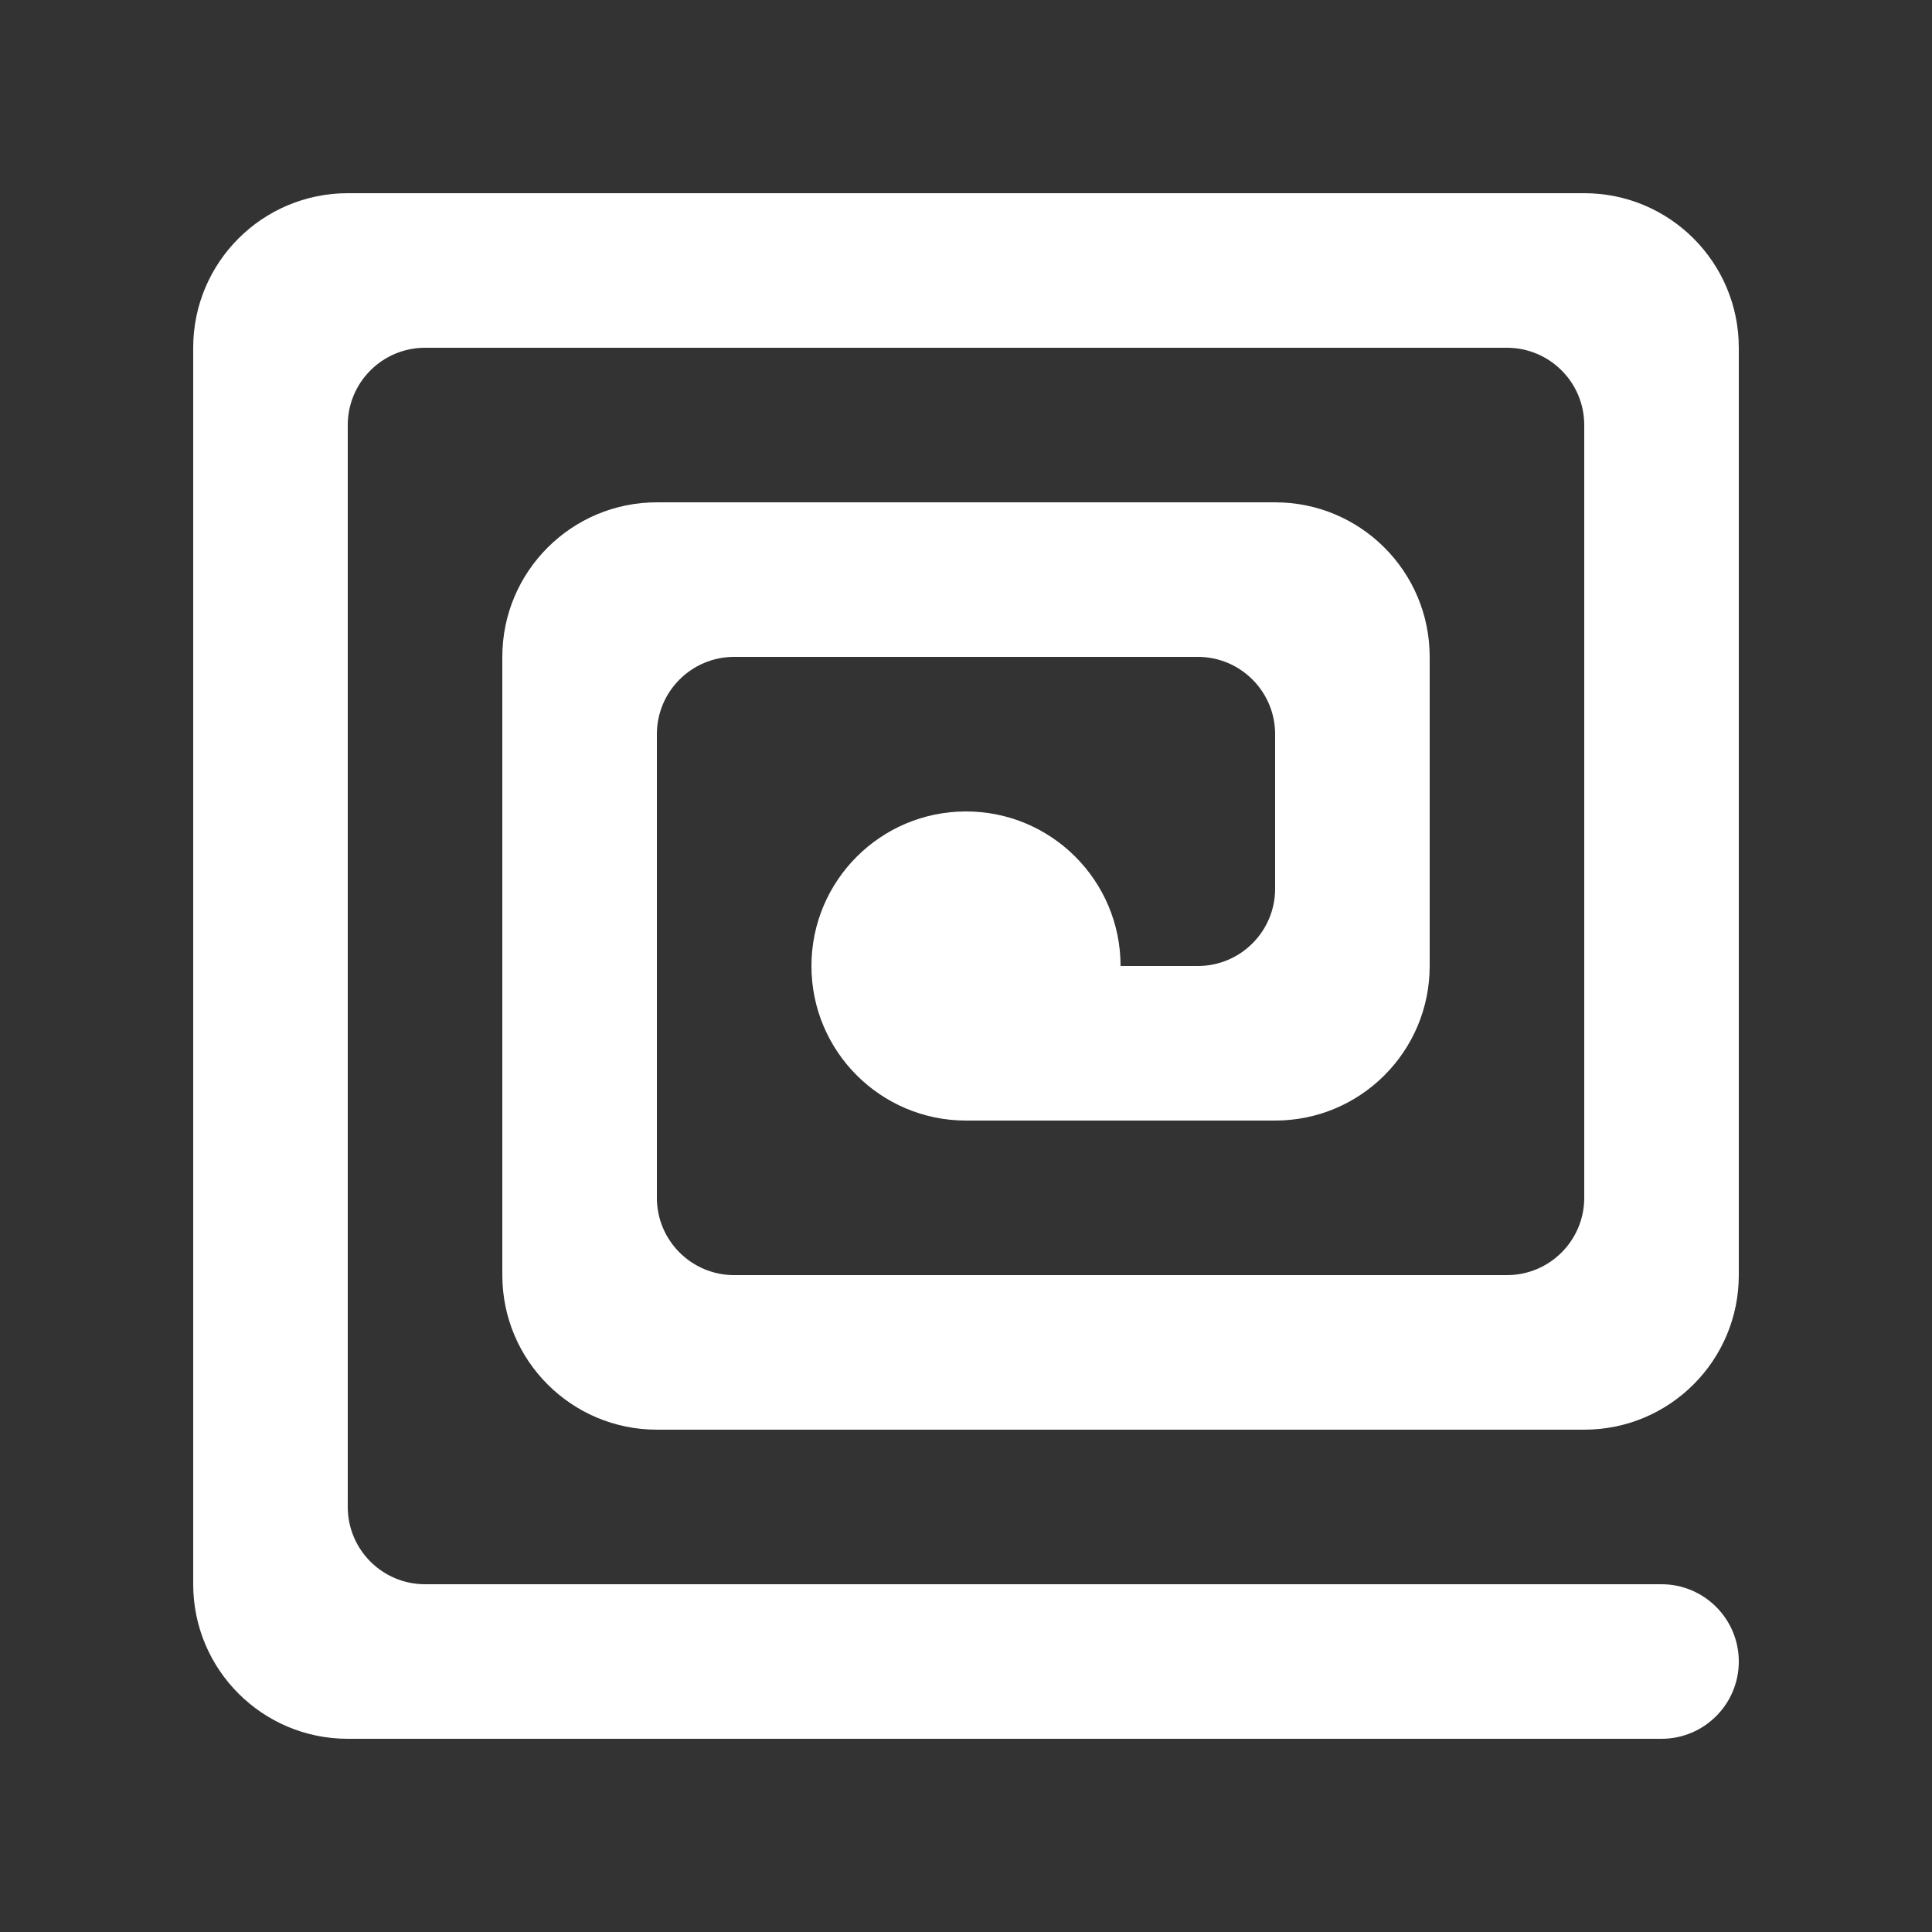 <!-- Generated by IcoMoon.io -->
<svg version="1.1" xmlns="http://www.w3.org/2000/svg" width="40" height="40" viewBox="0 0 40 40">
<rect x="0" y="0" width="40" height="40" fill="#333333" stroke="none"/>
<title>mp--spiral-4</title>
<path fill="#fff" d="M26.4 18.4v-3.2c0-0.883-0.717-1.6-1.6-1.6h-9.6c-0.883 0-1.6 0.717-1.6 1.6v9.6c0 0.883 0.717 1.6 1.6 1.6h16c0.883 0 1.6-0.717 1.6-1.6v-16c0-0.883-0.717-1.6-1.6-1.6h-22.4c-0.883 0-1.6 0.717-1.6 1.6v22.4c0 0.883 0.717 1.6 1.6 1.6h25.6c0.883 0 1.6 0.717 1.6 1.6s-0.717 1.6-1.6 1.6h-27.2c-1.766 0-3.2-1.432-3.2-3.2v-25.6c0-1.768 1.434-3.2 3.2-3.2h25.6c1.768 0 3.2 1.432 3.2 3.2v19.2c0 1.768-1.432 3.2-3.2 3.2h-19.2c-1.766 0-3.2-1.432-3.2-3.2v-12.8c0-1.768 1.434-3.2 3.2-3.2h12.8c1.768 0 3.2 1.432 3.2 3.2v6.4c0 1.768-1.432 3.2-3.2 3.2h-6.4c-1.766 0-3.2-1.432-3.2-3.2s1.434-3.2 3.2-3.2c1.768 0 3.2 1.432 3.2 3.2h1.6c0.883 0 1.6-0.717 1.6-1.6z"></path>
</svg>
